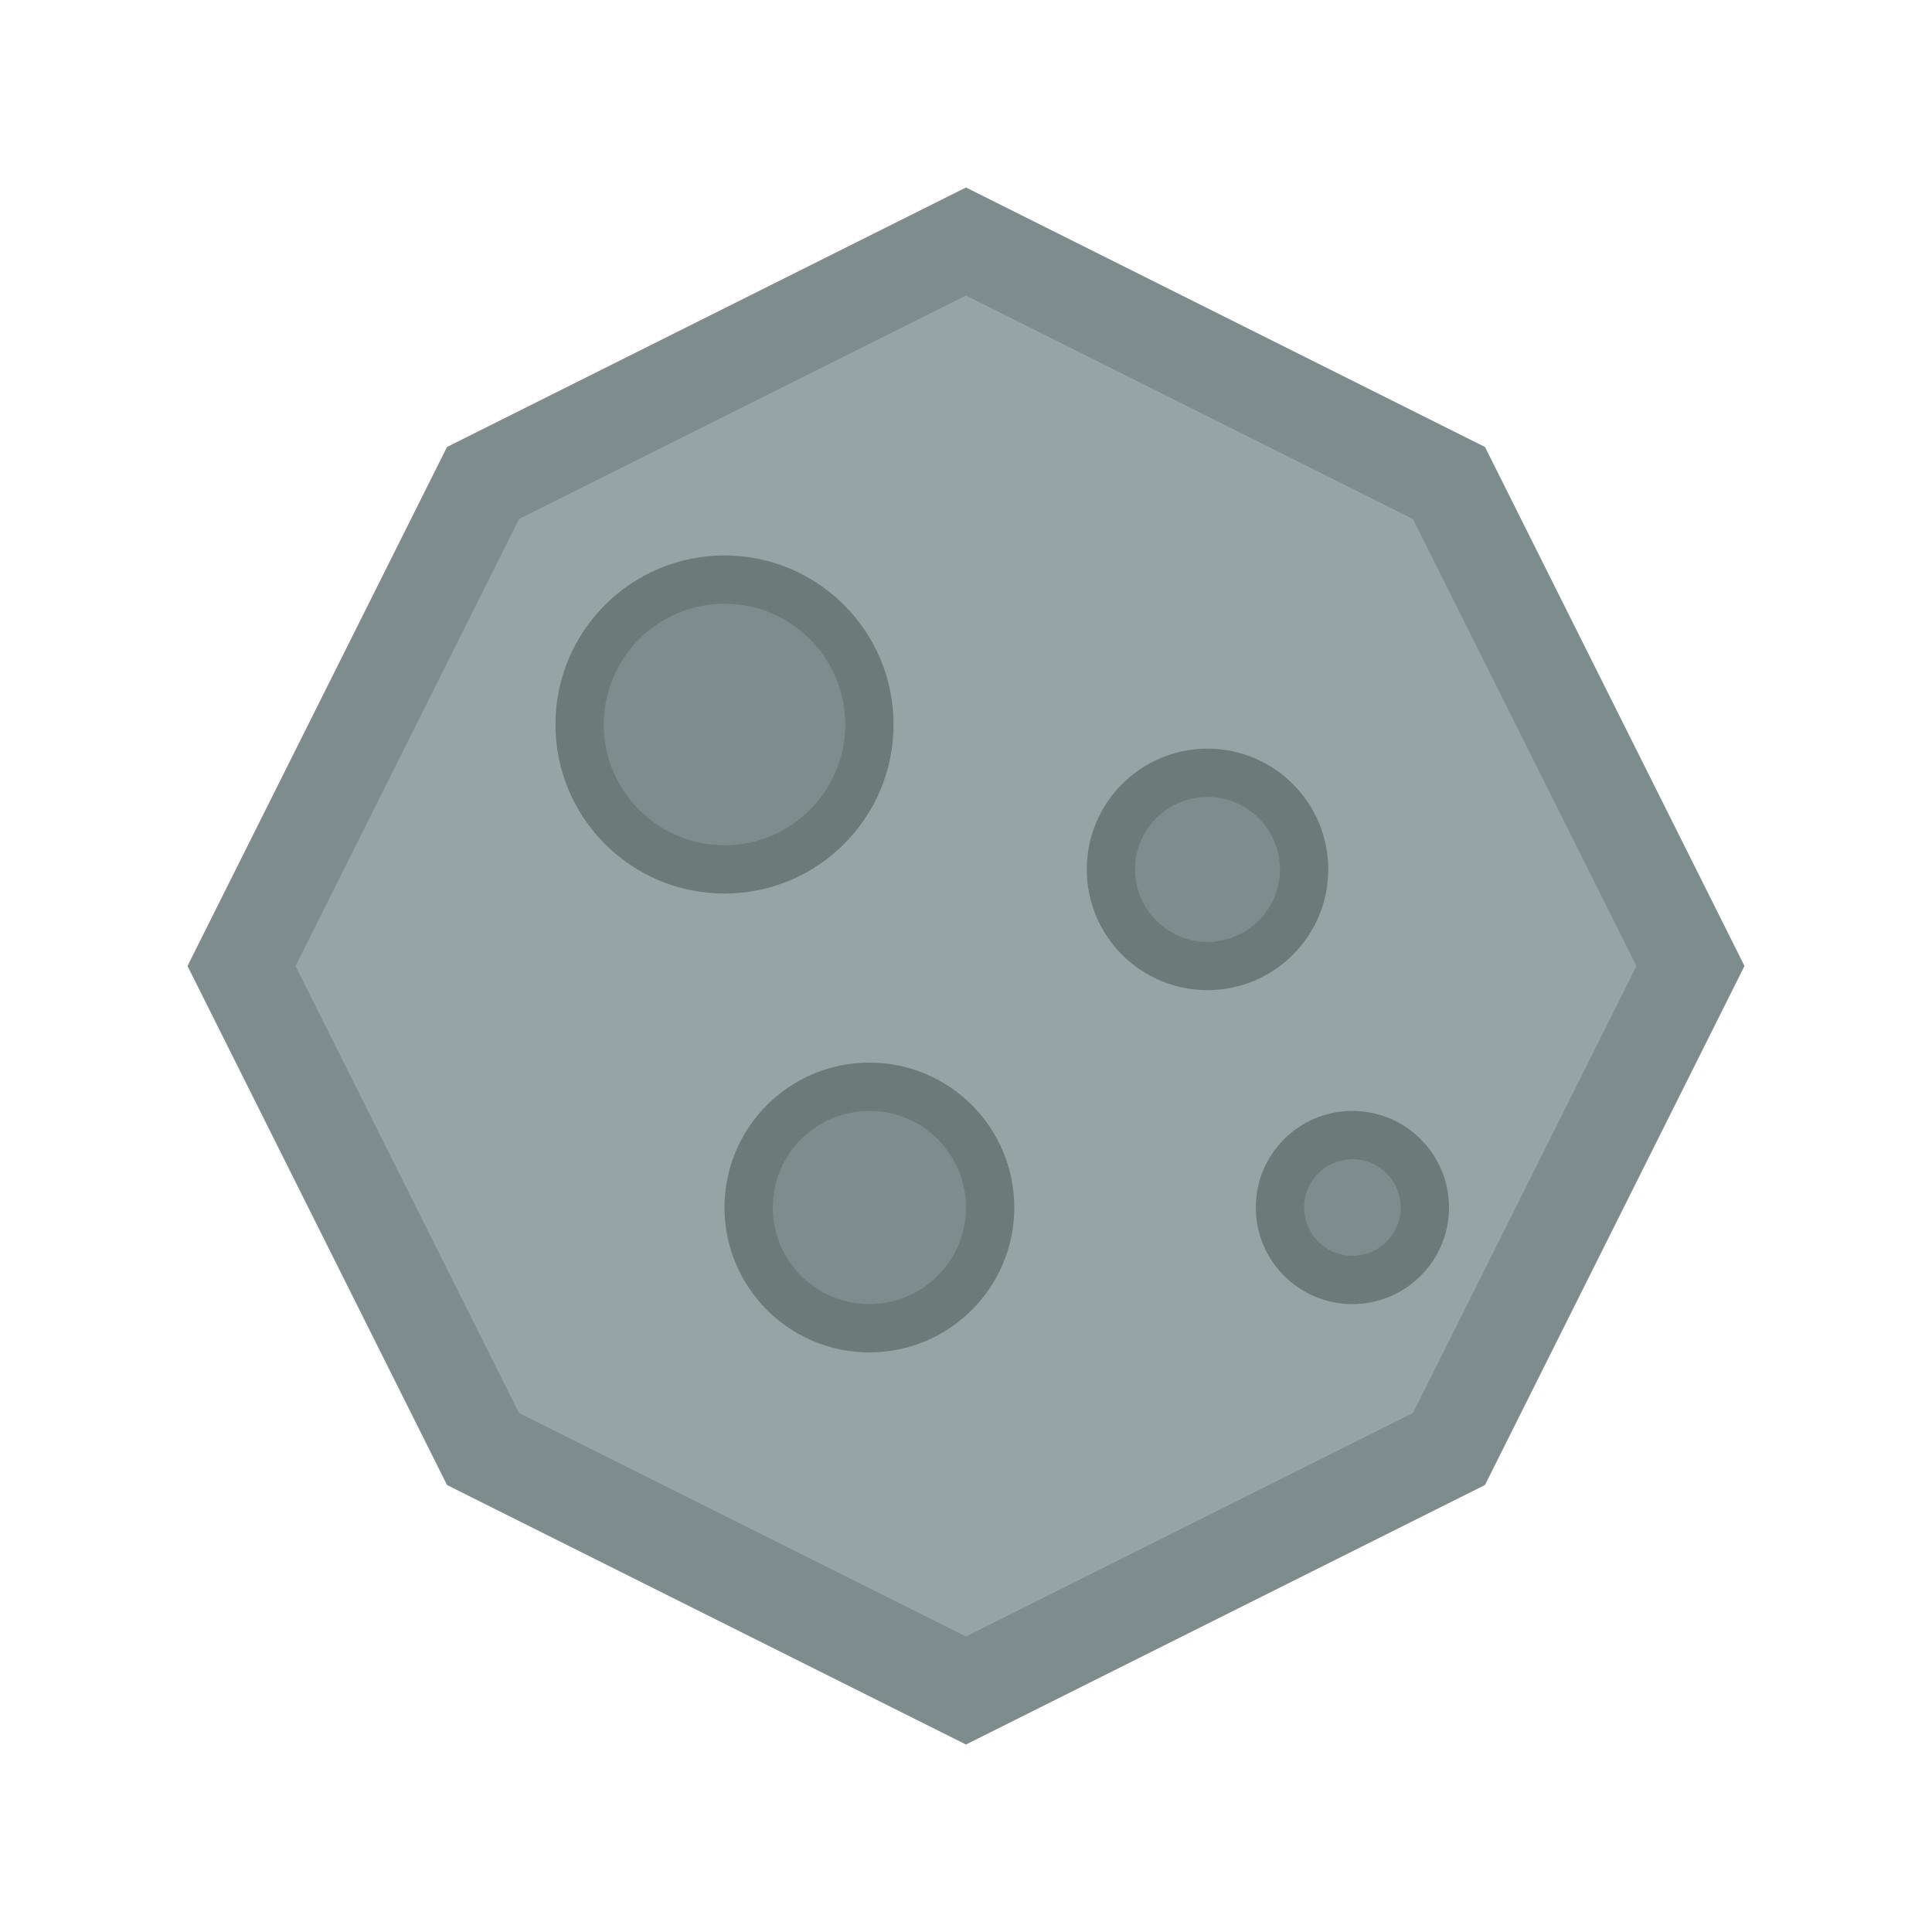 <svg width="40" height="40" viewBox="0 0 40 40" xmlns="http://www.w3.org/2000/svg">
  <!-- Asteroid body with irregular shape -->
  <path d="M20 5 L30 10 L35 20 L30 30 L20 35 L10 30 L5 20 L10 10 Z" fill="#95a5a6" stroke="#7f8c8d" stroke-width="2"/>
  <!-- Craters -->
  <circle cx="15" cy="15" r="3" fill="#7f8c8d" stroke="#6c7a7a" stroke-width="1"/>
  <circle cx="25" cy="18" r="2" fill="#7f8c8d" stroke="#6c7a7a" stroke-width="1"/>
  <circle cx="18" cy="25" r="2.5" fill="#7f8c8d" stroke="#6c7a7a" stroke-width="1"/>
  <circle cx="28" cy="25" r="1.5" fill="#7f8c8d" stroke="#6c7a7a" stroke-width="1"/>
</svg>